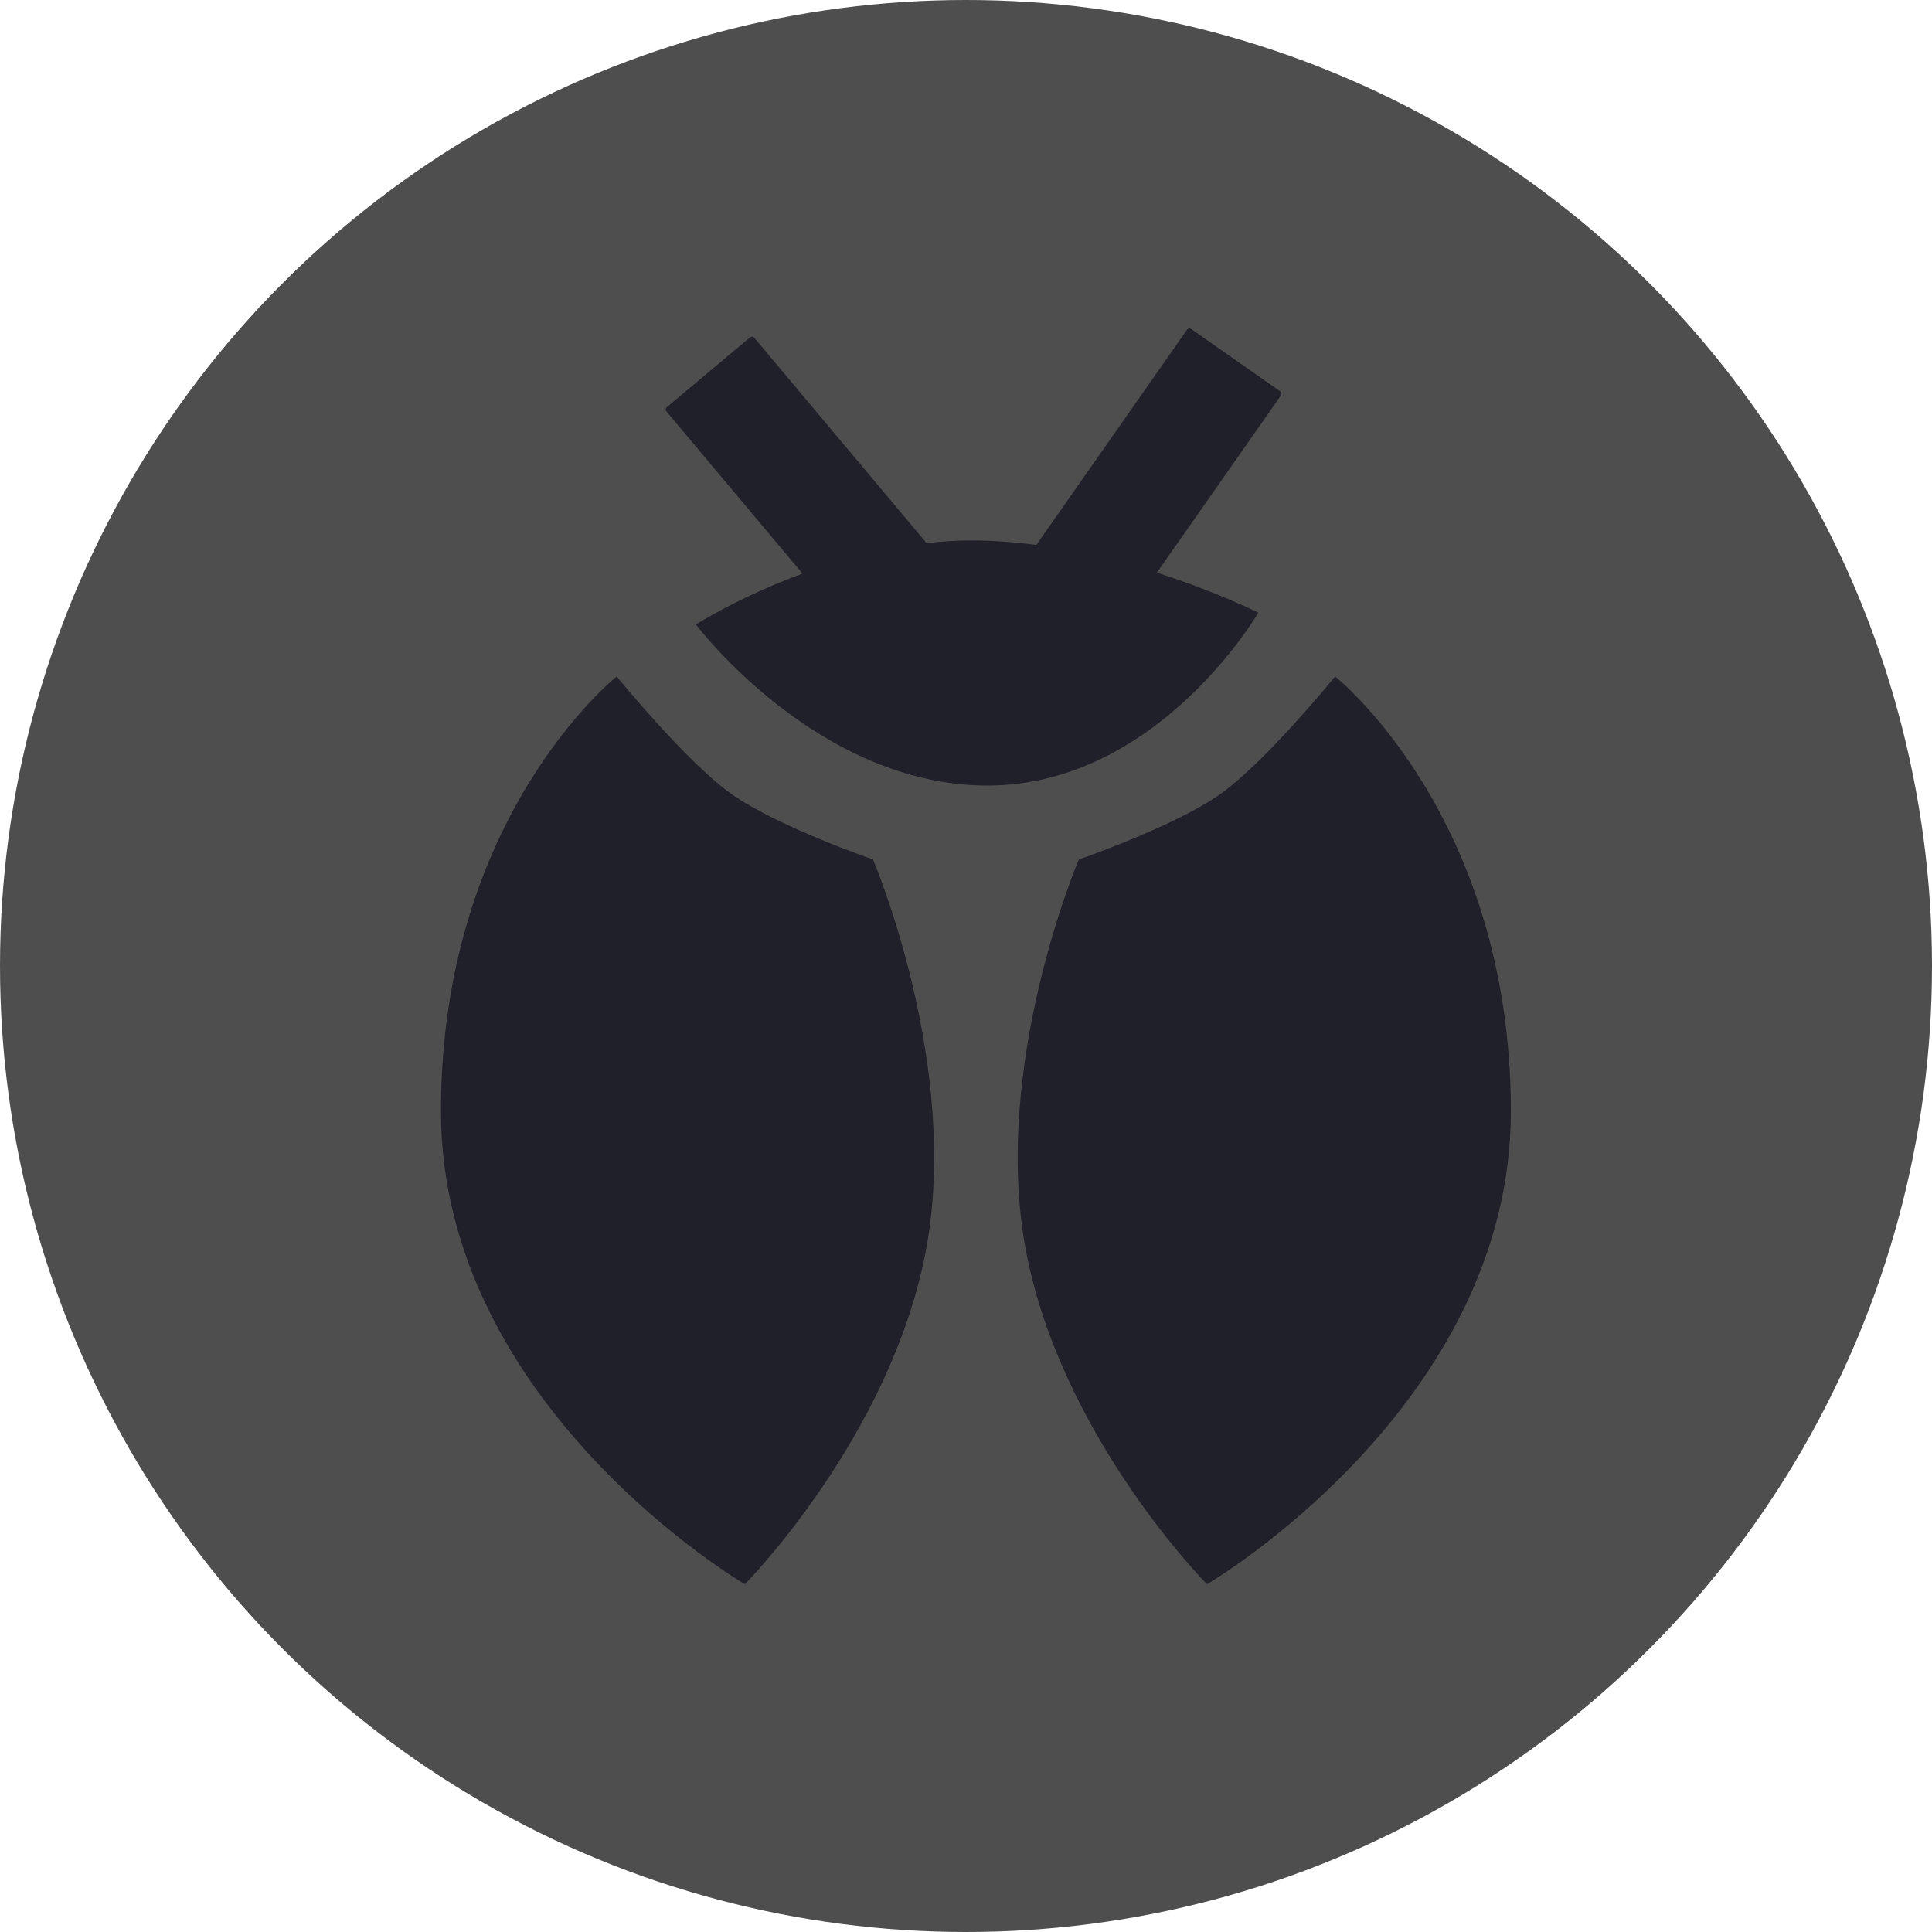 <svg width="100" height="100" viewBox="0 0 100 100" fill="none" xmlns="http://www.w3.org/2000/svg">
<circle cx="50" cy="50" r="50" fill="#4E4E4E"/>
<path fill-rule="evenodd" clip-rule="evenodd" d="M61.443 17.064C61.49 16.996 61.583 16.98 61.651 17.027L66.266 20.259C66.334 20.306 66.35 20.399 66.303 20.466L59.879 29.64C63.002 30.638 65.13 31.714 65.13 31.714C65.13 31.714 59.929 40.66 51.109 40.66C42.288 40.66 36.02 32.322 36.02 32.322C36.02 32.322 38.243 30.904 41.537 29.688L34.491 21.291C34.438 21.228 34.447 21.134 34.51 21.081L38.826 17.459C38.889 17.406 38.983 17.414 39.036 17.477L47.957 28.109C48.721 28.023 49.499 27.974 50.285 27.974C51.413 27.974 52.541 28.06 53.641 28.206L61.443 17.064ZM63.188 41.083C65.542 39.402 69.104 35.014 69.104 35.014C69.104 35.014 78.202 42.224 78.202 57.511C78.202 72.798 62.473 81.999 62.473 81.999C62.473 81.999 54.958 74.41 53.113 64.789C51.268 55.168 55.842 44.486 55.842 44.486C55.842 44.486 60.834 42.764 63.188 41.083ZM37.838 41.083C35.484 39.402 31.922 35.014 31.922 35.014C31.922 35.014 22.824 42.224 22.824 57.511C22.824 72.798 38.553 81.999 38.553 81.999C38.553 81.999 46.068 74.41 47.913 64.789C49.758 55.168 45.184 44.486 45.184 44.486C45.184 44.486 40.192 42.764 37.838 41.083Z" fill="#1F2029"/>
</svg>
